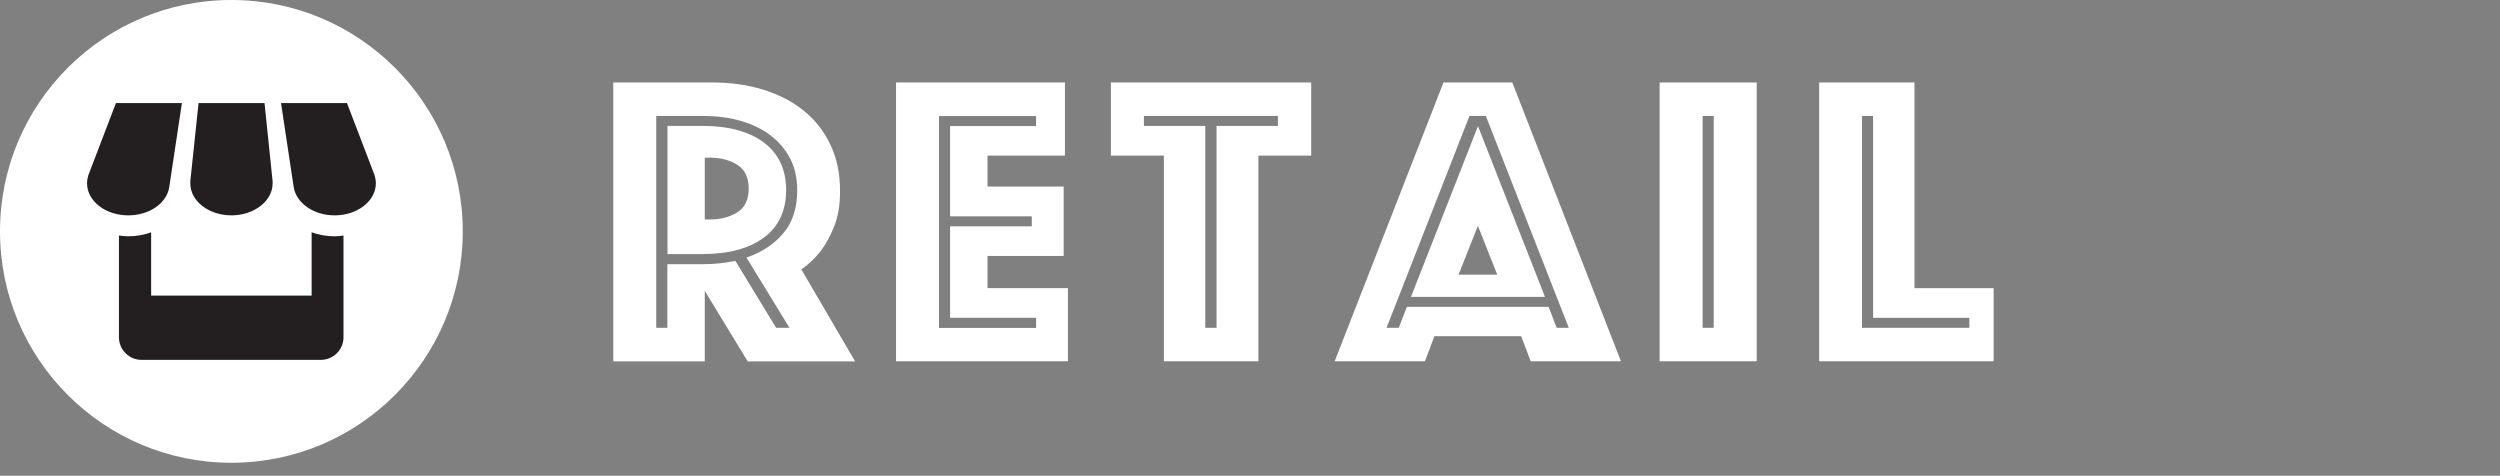 <?xml version="1.0" encoding="UTF-8"?>
<svg id="l" data-name="_x36_._Retail" xmlns="http://www.w3.org/2000/svg" viewBox="0 0 157.64 30">
  <rect x="0" y="0" width="157.64" height="30" fill="#808080" stroke="none"/>
  <circle cx="14.59" cy="14.59" r="14.59" fill="#fff"/>
  <path d="M10.67,11.81l.8-5.31h-4.16l-1.74,4.55c-.05.16-.08.33-.08.51,0,1.12,1.16,2.02,2.6,2.02,1.33,0,2.42-.77,2.58-1.77ZM14.59,13.58c1.44,0,2.6-.91,2.6-2.02,0-.04,0-.08,0-.12l-.51-4.94h-4.16l-.52,4.93s0,.08,0,.13c0,1.12,1.16,2.02,2.6,2.02ZM19.65,14.64v4h-10.12v-3.99c-.44.16-.93.25-1.45.25-.2,0-.39-.02-.58-.05v6.42c0,.78.64,1.42,1.41,1.42h11.33c.78,0,1.42-.64,1.42-1.42v-6.42c-.19.03-.38.05-.58.05-.49,0-.98-.09-1.45-.26ZM23.62,11.05l-1.74-4.55h-4.16l.8,5.3c.16,1,1.25,1.78,2.58,1.78,1.44,0,2.6-.91,2.6-2.02,0-.18-.03-.34-.08-.51Z" fill="#231f20"/>
  <g>
    <path d="M38.67,5.2h6.23c1.16,0,2.23.15,3.21.45.98.3,1.84.74,2.56,1.32.72.58,1.29,1.3,1.69,2.15.41.85.61,1.83.61,2.94,0,.88-.13,1.63-.38,2.24-.25.62-.53,1.12-.84,1.53-.36.46-.77.84-1.22,1.16l3.39,5.8h-6.77l-2.71-4.45v4.45h-5.77V5.2ZM44.31,16.66c.7,0,1.39-.07,2.06-.21l2.57,4.22h.84l-2.71-4.43c.98-.33,1.75-.85,2.33-1.54.58-.69.87-1.59.87-2.7,0-.77-.15-1.45-.46-2.03-.31-.58-.73-1.07-1.26-1.46-.53-.4-1.16-.69-1.88-.9-.72-.2-1.51-.3-2.36-.3h-2.93v13.36h.7v-4.01h2.22ZM42.09,16.03V7.94h2.22c1.64,0,2.93.35,3.86,1.05.93.7,1.4,1.7,1.4,3s-.47,2.3-1.4,2.99c-.93.69-2.22,1.04-3.86,1.04h-2.22ZM44.44,13.84h.3c.69,0,1.27-.15,1.75-.45.48-.3.72-.8.72-1.5s-.24-1.2-.72-1.5c-.48-.3-1.06-.45-1.75-.45h-.3v3.9Z" fill="#fff"/>
    <path d="M56.5,5.2h10.65v4.61h-4.88v1.95h4.8v4.38h-4.8v2.03h5.07v4.61h-10.84V5.2ZM65.33,20.67v-.63h-5.42v-5.77h5.15v-.63h-5.15v-5.69h5.42v-.63h-6.12v13.36h6.12Z" fill="#fff"/>
    <path d="M73.38,9.81h-3.33v-4.61h12.63v4.61h-3.33v12.97h-5.96v-12.97ZM76.71,20.67V7.94h3.87v-.63h-8.45v.63h3.87v12.73h.7Z" fill="#fff"/>
    <path d="M91.02,5.2h4.34l6.85,17.58h-5.69l-.6-1.58h-5.47l-.6,1.58h-5.69l6.86-17.58ZM88.2,20.67l.51-1.32h8.94l.51,1.32h.76l-5.23-13.36h-1.03l-5.23,13.36h.76ZM93.19,7.94l4.23,10.78h-8.45l4.23-10.78ZM94.41,17.32l-1.22-3.08-1.22,3.08h2.44Z" fill="#fff"/>
    <path d="M104.65,5.2h6.12v17.58h-6.12V5.2ZM108.06,20.67V7.31h-.7v13.36h.7Z" fill="#fff"/>
    <path d="M114.7,5.2h6.02v12.97h4.99v4.61h-11V5.2ZM124.18,20.67v-.63h-6.07V7.31h-.7v13.36h6.77Z" fill="#fff"/>
  </g>
</svg>